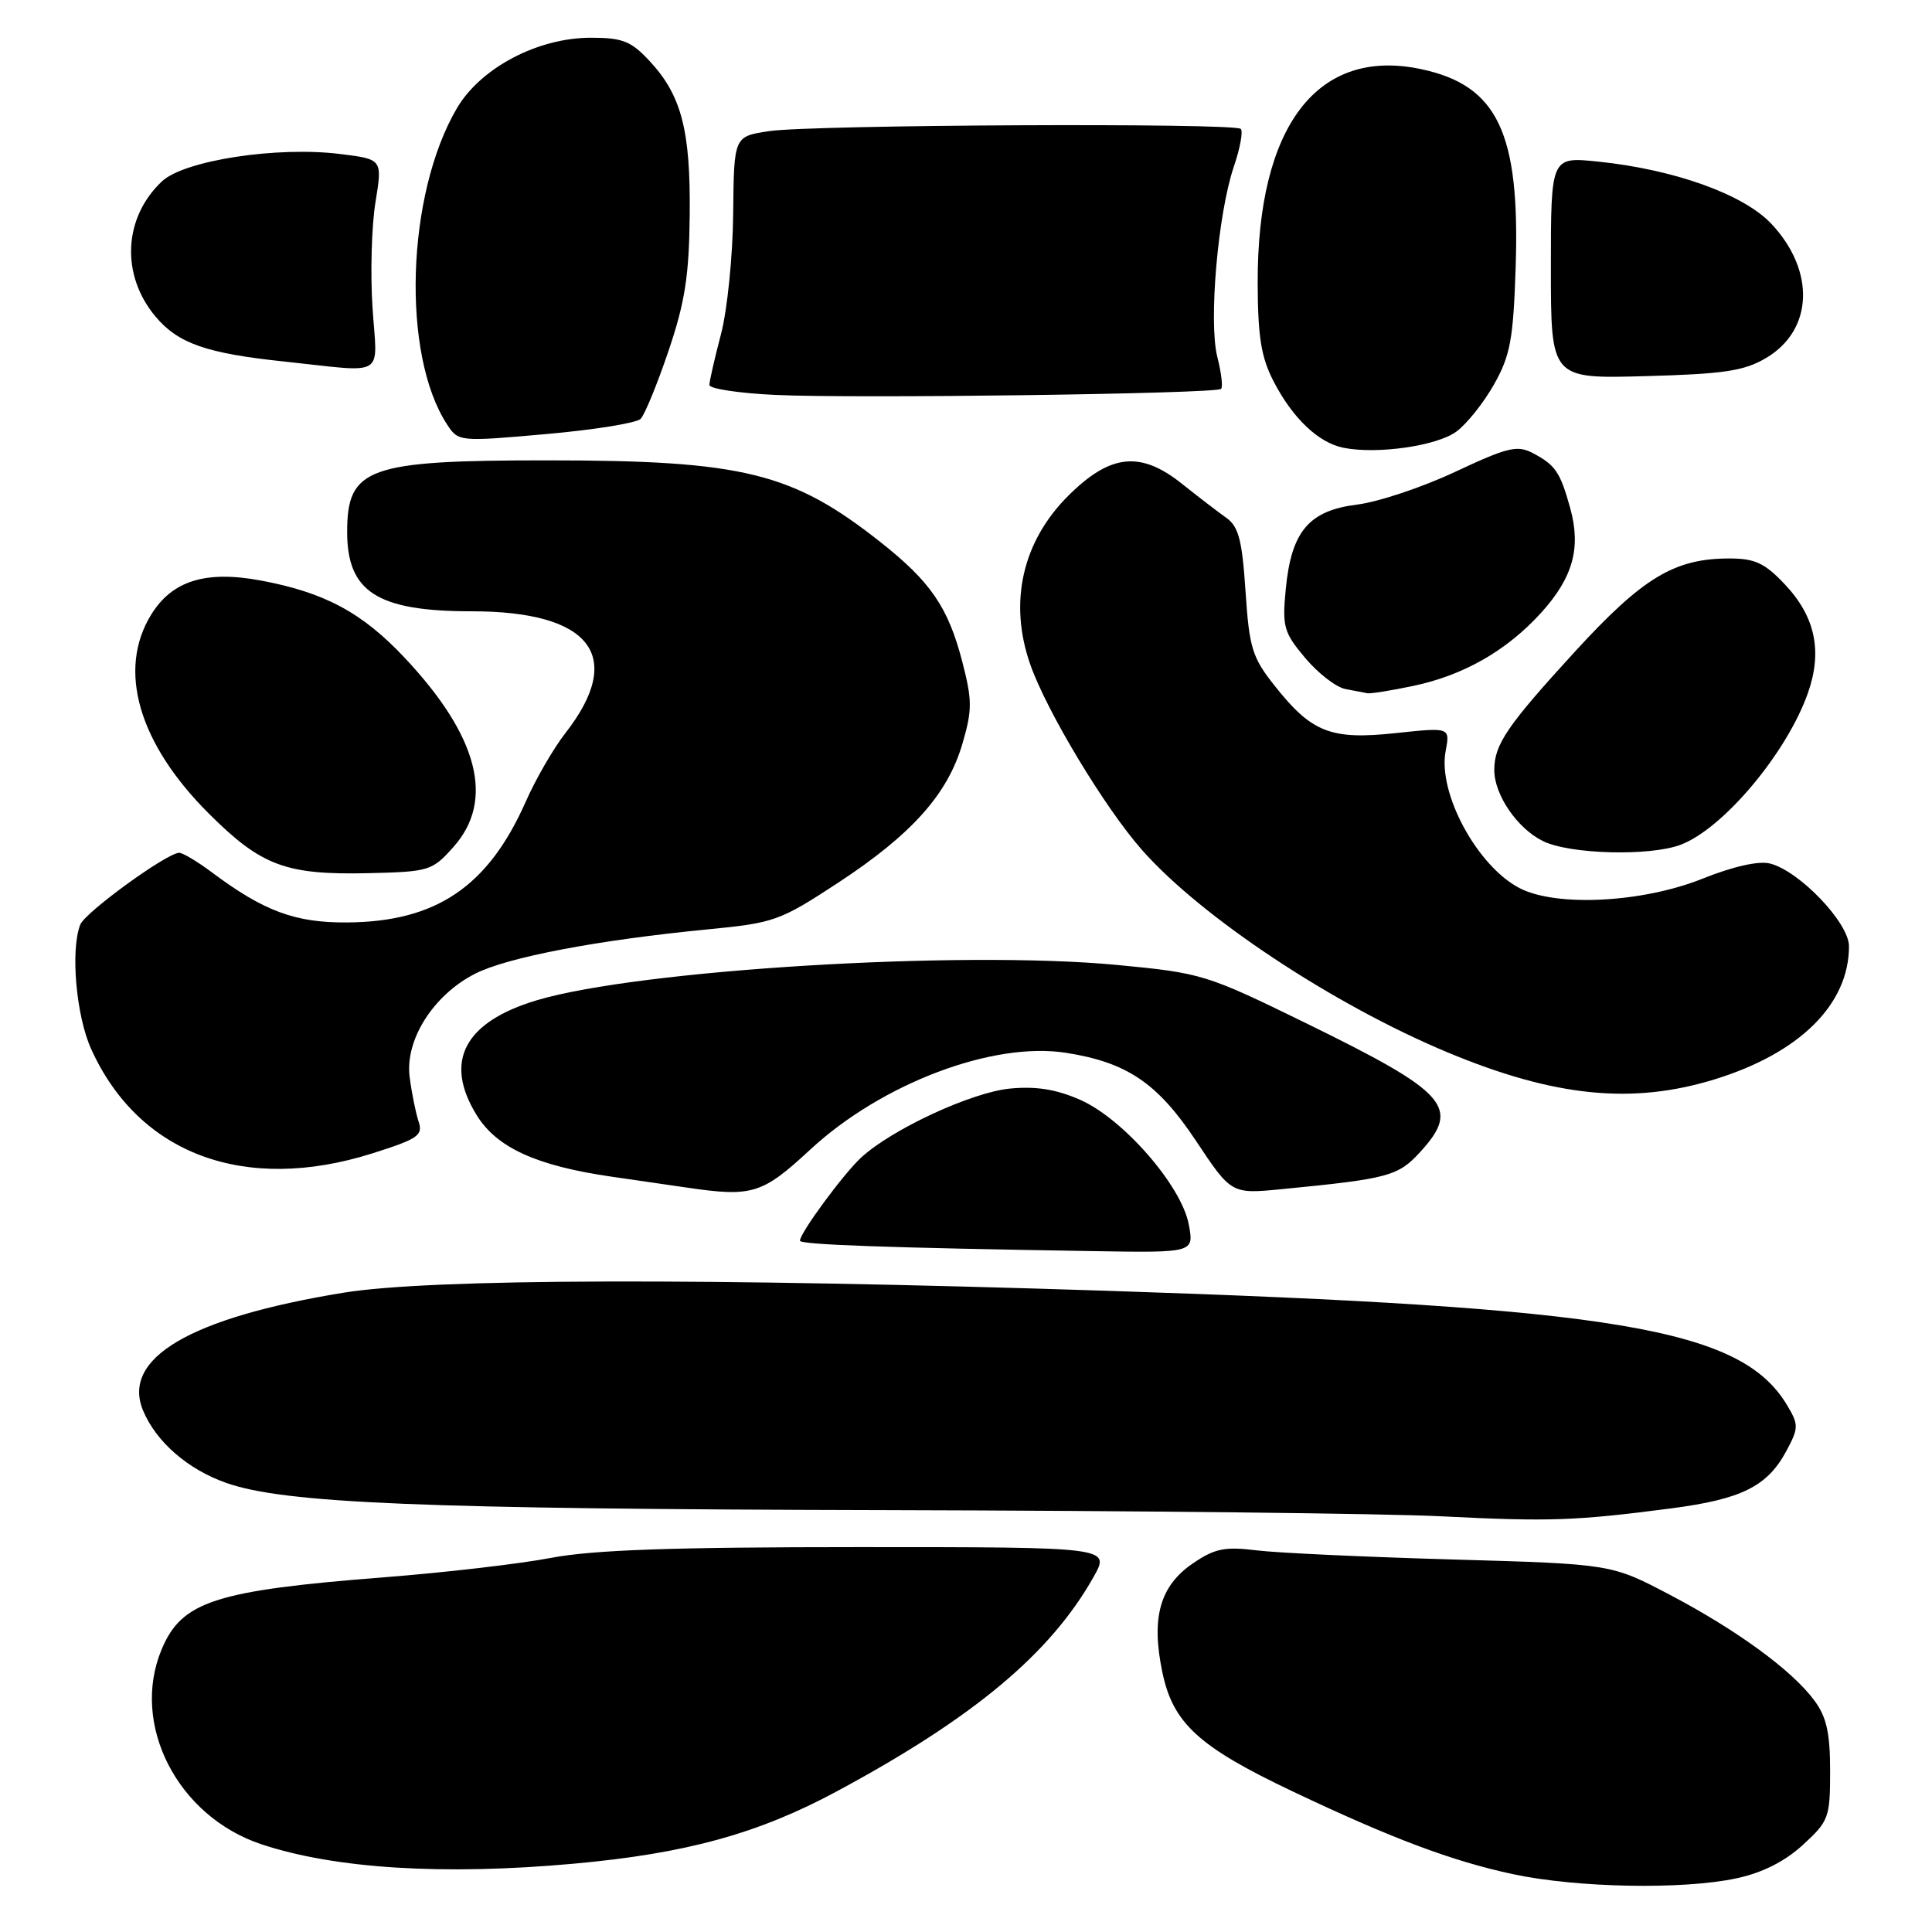 <?xml version="1.0" encoding="UTF-8" standalone="no"?>
<!DOCTYPE svg PUBLIC "-//W3C//DTD SVG 1.1//EN" "http://www.w3.org/Graphics/SVG/1.1/DTD/svg11.dtd" >
<svg xmlns="http://www.w3.org/2000/svg" xmlns:xlink="http://www.w3.org/1999/xlink" version="1.1" viewBox="0 0 256 256">
 <g >
 <path fill="currentColor"
d=" M 230.09 248.89 C 233.53 248.15 236.49 246.66 238.89 244.46 C 242.33 241.31 242.50 240.84 242.50 234.65 C 242.50 229.62 242.03 227.51 240.41 225.32 C 237.45 221.32 230.17 216.00 221.21 211.29 C 213.50 207.24 213.50 207.24 192.50 206.64 C 180.95 206.31 169.25 205.77 166.50 205.43 C 162.28 204.91 160.96 205.18 158.06 207.16 C 153.70 210.13 152.51 214.34 154.01 221.54 C 155.42 228.35 158.81 231.45 171.28 237.37 C 184.39 243.60 192.46 246.63 200.50 248.34 C 208.96 250.15 223.00 250.41 230.09 248.89 Z  M 76.00 246.95 C 90.94 245.60 100.52 242.96 111.00 237.30 C 129.06 227.57 139.22 219.07 144.91 208.94 C 147.13 205.00 147.13 205.00 113.81 205.00 C 89.08 205.00 78.57 205.37 73.00 206.43 C 68.88 207.22 58.98 208.37 51.00 208.99 C 28.51 210.75 24.08 212.18 21.42 218.55 C 17.26 228.49 23.51 240.68 34.65 244.38 C 44.39 247.62 58.77 248.51 76.00 246.95 Z  M 221.50 199.86 C 230.75 198.65 234.17 196.95 236.67 192.32 C 238.34 189.22 238.35 188.80 236.83 186.25 C 230.77 176.02 214.25 173.24 146.50 171.03 C 93.55 169.31 57.02 169.40 45.46 171.30 C 25.18 174.62 16.09 179.96 18.95 186.89 C 20.67 191.03 24.86 194.69 29.97 196.49 C 37.69 199.21 55.87 199.96 117.50 200.10 C 150.50 200.18 183.57 200.54 191.00 200.92 C 205.33 201.64 208.80 201.52 221.50 199.86 Z  M 157.52 162.25 C 156.56 157.12 148.84 148.26 143.15 145.74 C 139.97 144.34 137.31 143.91 133.84 144.24 C 128.76 144.73 118.27 149.58 114.14 153.35 C 111.81 155.48 106.00 163.36 106.00 164.40 C 106.00 164.93 117.63 165.34 144.86 165.78 C 158.22 166.00 158.22 166.00 157.52 162.25 Z  M 107.36 152.33 C 116.84 143.55 131.60 137.97 141.30 139.51 C 149.35 140.78 153.38 143.52 158.45 151.13 C 163.16 158.22 163.16 158.22 169.83 157.57 C 184.00 156.19 185.25 155.85 188.19 152.64 C 193.59 146.72 191.87 144.78 173.00 135.55 C 159.81 129.10 159.24 128.93 148.00 127.86 C 127.32 125.90 84.67 128.50 71.13 132.54 C 61.51 135.42 58.77 140.65 63.16 147.76 C 65.83 152.08 71.05 154.46 81.00 155.91 C 85.12 156.50 89.62 157.16 91.00 157.36 C 99.68 158.63 100.98 158.24 107.36 152.33 Z  M 49.30 152.84 C 55.42 150.90 56.08 150.45 55.46 148.59 C 55.08 147.44 54.55 144.80 54.28 142.71 C 53.64 137.81 57.41 131.85 62.94 129.03 C 67.23 126.84 79.20 124.56 93.75 123.15 C 102.61 122.29 103.33 122.03 111.07 116.96 C 120.84 110.54 125.59 105.22 127.54 98.50 C 128.84 94.04 128.83 92.78 127.49 87.61 C 125.63 80.47 123.30 77.07 116.69 71.85 C 104.99 62.60 98.46 61.00 72.47 61.00 C 48.71 61.00 46.00 61.97 46.00 70.50 C 46.00 78.44 50.02 81.00 62.50 81.00 C 78.32 81.00 82.89 86.94 74.91 97.15 C 73.34 99.16 70.98 103.24 69.67 106.21 C 64.68 117.50 57.79 122.15 45.98 122.23 C 39.10 122.28 34.95 120.73 28.06 115.58 C 26.16 114.16 24.22 113.00 23.75 113.00 C 22.13 113.00 11.25 120.90 10.63 122.53 C 9.32 125.93 10.09 134.60 12.08 139.00 C 18.39 152.95 32.42 158.16 49.30 152.84 Z  M 227.23 143.01 C 238.49 139.53 245.00 133.07 245.00 125.38 C 245.00 122.28 238.43 115.40 234.53 114.42 C 233.03 114.04 229.63 114.81 225.54 116.45 C 217.62 119.61 206.23 120.20 201.37 117.69 C 195.75 114.79 190.51 105.11 191.55 99.56 C 192.15 96.37 192.15 96.37 184.94 97.14 C 176.34 98.06 173.81 97.07 168.91 90.88 C 165.92 87.12 165.54 85.88 165.04 78.37 C 164.59 71.56 164.12 69.77 162.50 68.62 C 161.40 67.84 158.75 65.81 156.61 64.10 C 151.13 59.73 147.15 60.14 141.61 65.63 C 135.45 71.73 133.62 79.84 136.53 88.09 C 138.73 94.32 146.37 107.00 151.29 112.59 C 159.13 121.51 176.67 133.13 191.80 139.44 C 205.97 145.35 216.29 146.39 227.23 143.01 Z  M 60.08 112.23 C 65.59 106.07 63.40 97.56 53.64 87.18 C 47.99 81.16 43.00 78.49 34.50 76.91 C 27.23 75.57 22.81 76.95 20.04 81.43 C 15.51 88.76 18.35 98.53 27.73 107.86 C 34.65 114.75 37.90 115.95 48.83 115.70 C 56.87 115.51 57.27 115.39 60.08 112.23 Z  M 222.68 111.94 C 228.34 109.81 236.75 99.78 239.55 91.85 C 241.51 86.31 240.54 81.71 236.51 77.44 C 233.83 74.60 232.54 74.00 229.15 74.00 C 221.87 74.00 217.68 76.53 208.69 86.34 C 199.69 96.17 198.00 98.65 198.00 102.03 C 198.00 105.32 201.04 109.77 204.45 111.45 C 208.00 113.20 218.58 113.48 222.68 111.94 Z  M 187.20 90.90 C 193.90 89.51 199.67 86.21 204.23 81.17 C 208.43 76.52 209.52 72.59 208.06 67.33 C 206.74 62.56 206.10 61.62 203.13 60.05 C 201.04 58.95 199.80 59.25 192.84 62.51 C 188.49 64.56 182.63 66.51 179.82 66.86 C 173.43 67.66 171.11 70.40 170.37 78.06 C 169.89 83.05 170.10 83.80 172.94 87.18 C 174.64 89.21 177.04 91.06 178.27 91.30 C 179.50 91.53 180.82 91.79 181.20 91.86 C 181.59 91.94 184.29 91.51 187.20 90.90 Z  M 192.99 57.18 C 194.37 56.16 196.62 53.34 197.98 50.91 C 200.12 47.12 200.52 44.96 200.83 35.48 C 201.43 17.61 198.45 11.33 188.35 9.17 C 174.58 6.22 166.59 16.65 166.65 37.50 C 166.67 44.61 167.11 47.34 168.74 50.50 C 171.27 55.41 174.69 58.66 178.00 59.33 C 182.45 60.23 190.41 59.09 192.99 57.18 Z  M 84.89 55.50 C 85.43 54.95 87.09 50.90 88.58 46.50 C 90.76 40.06 91.31 36.55 91.39 28.50 C 91.51 17.25 90.30 12.60 86.03 8.04 C 83.62 5.45 82.47 5.00 78.30 5.00 C 71.25 5.00 63.68 8.99 60.53 14.36 C 53.83 25.80 53.18 47.00 59.25 56.26 C 60.73 58.52 60.85 58.54 72.33 57.52 C 78.70 56.96 84.36 56.05 84.89 55.50 Z  M 161.80 51.53 C 162.06 51.28 161.83 49.37 161.30 47.29 C 160.13 42.67 161.38 28.28 163.49 22.08 C 164.32 19.65 164.73 17.40 164.41 17.08 C 163.58 16.26 107.46 16.52 101.88 17.38 C 97.25 18.08 97.25 18.08 97.15 28.29 C 97.10 33.91 96.37 41.11 95.53 44.30 C 94.69 47.49 94.00 50.51 94.00 51.01 C 94.00 51.51 97.94 52.11 102.75 52.33 C 113.29 52.83 161.16 52.18 161.80 51.53 Z  M 233.99 47.45 C 240.27 43.76 240.58 35.88 234.70 29.64 C 231.02 25.74 221.84 22.45 211.73 21.41 C 205.50 20.77 205.50 20.77 205.50 35.48 C 205.50 50.19 205.50 50.19 218.00 49.84 C 228.40 49.56 231.09 49.16 233.99 47.45 Z  M 49.36 40.75 C 49.06 36.21 49.24 29.94 49.75 26.80 C 50.68 21.10 50.68 21.10 45.10 20.41 C 36.74 19.36 24.42 21.25 21.46 24.03 C 16.34 28.85 15.98 36.45 20.62 41.96 C 23.60 45.51 27.36 46.82 37.62 47.90 C 51.39 49.36 49.98 50.22 49.36 40.75 Z "/>
</g>
</svg>